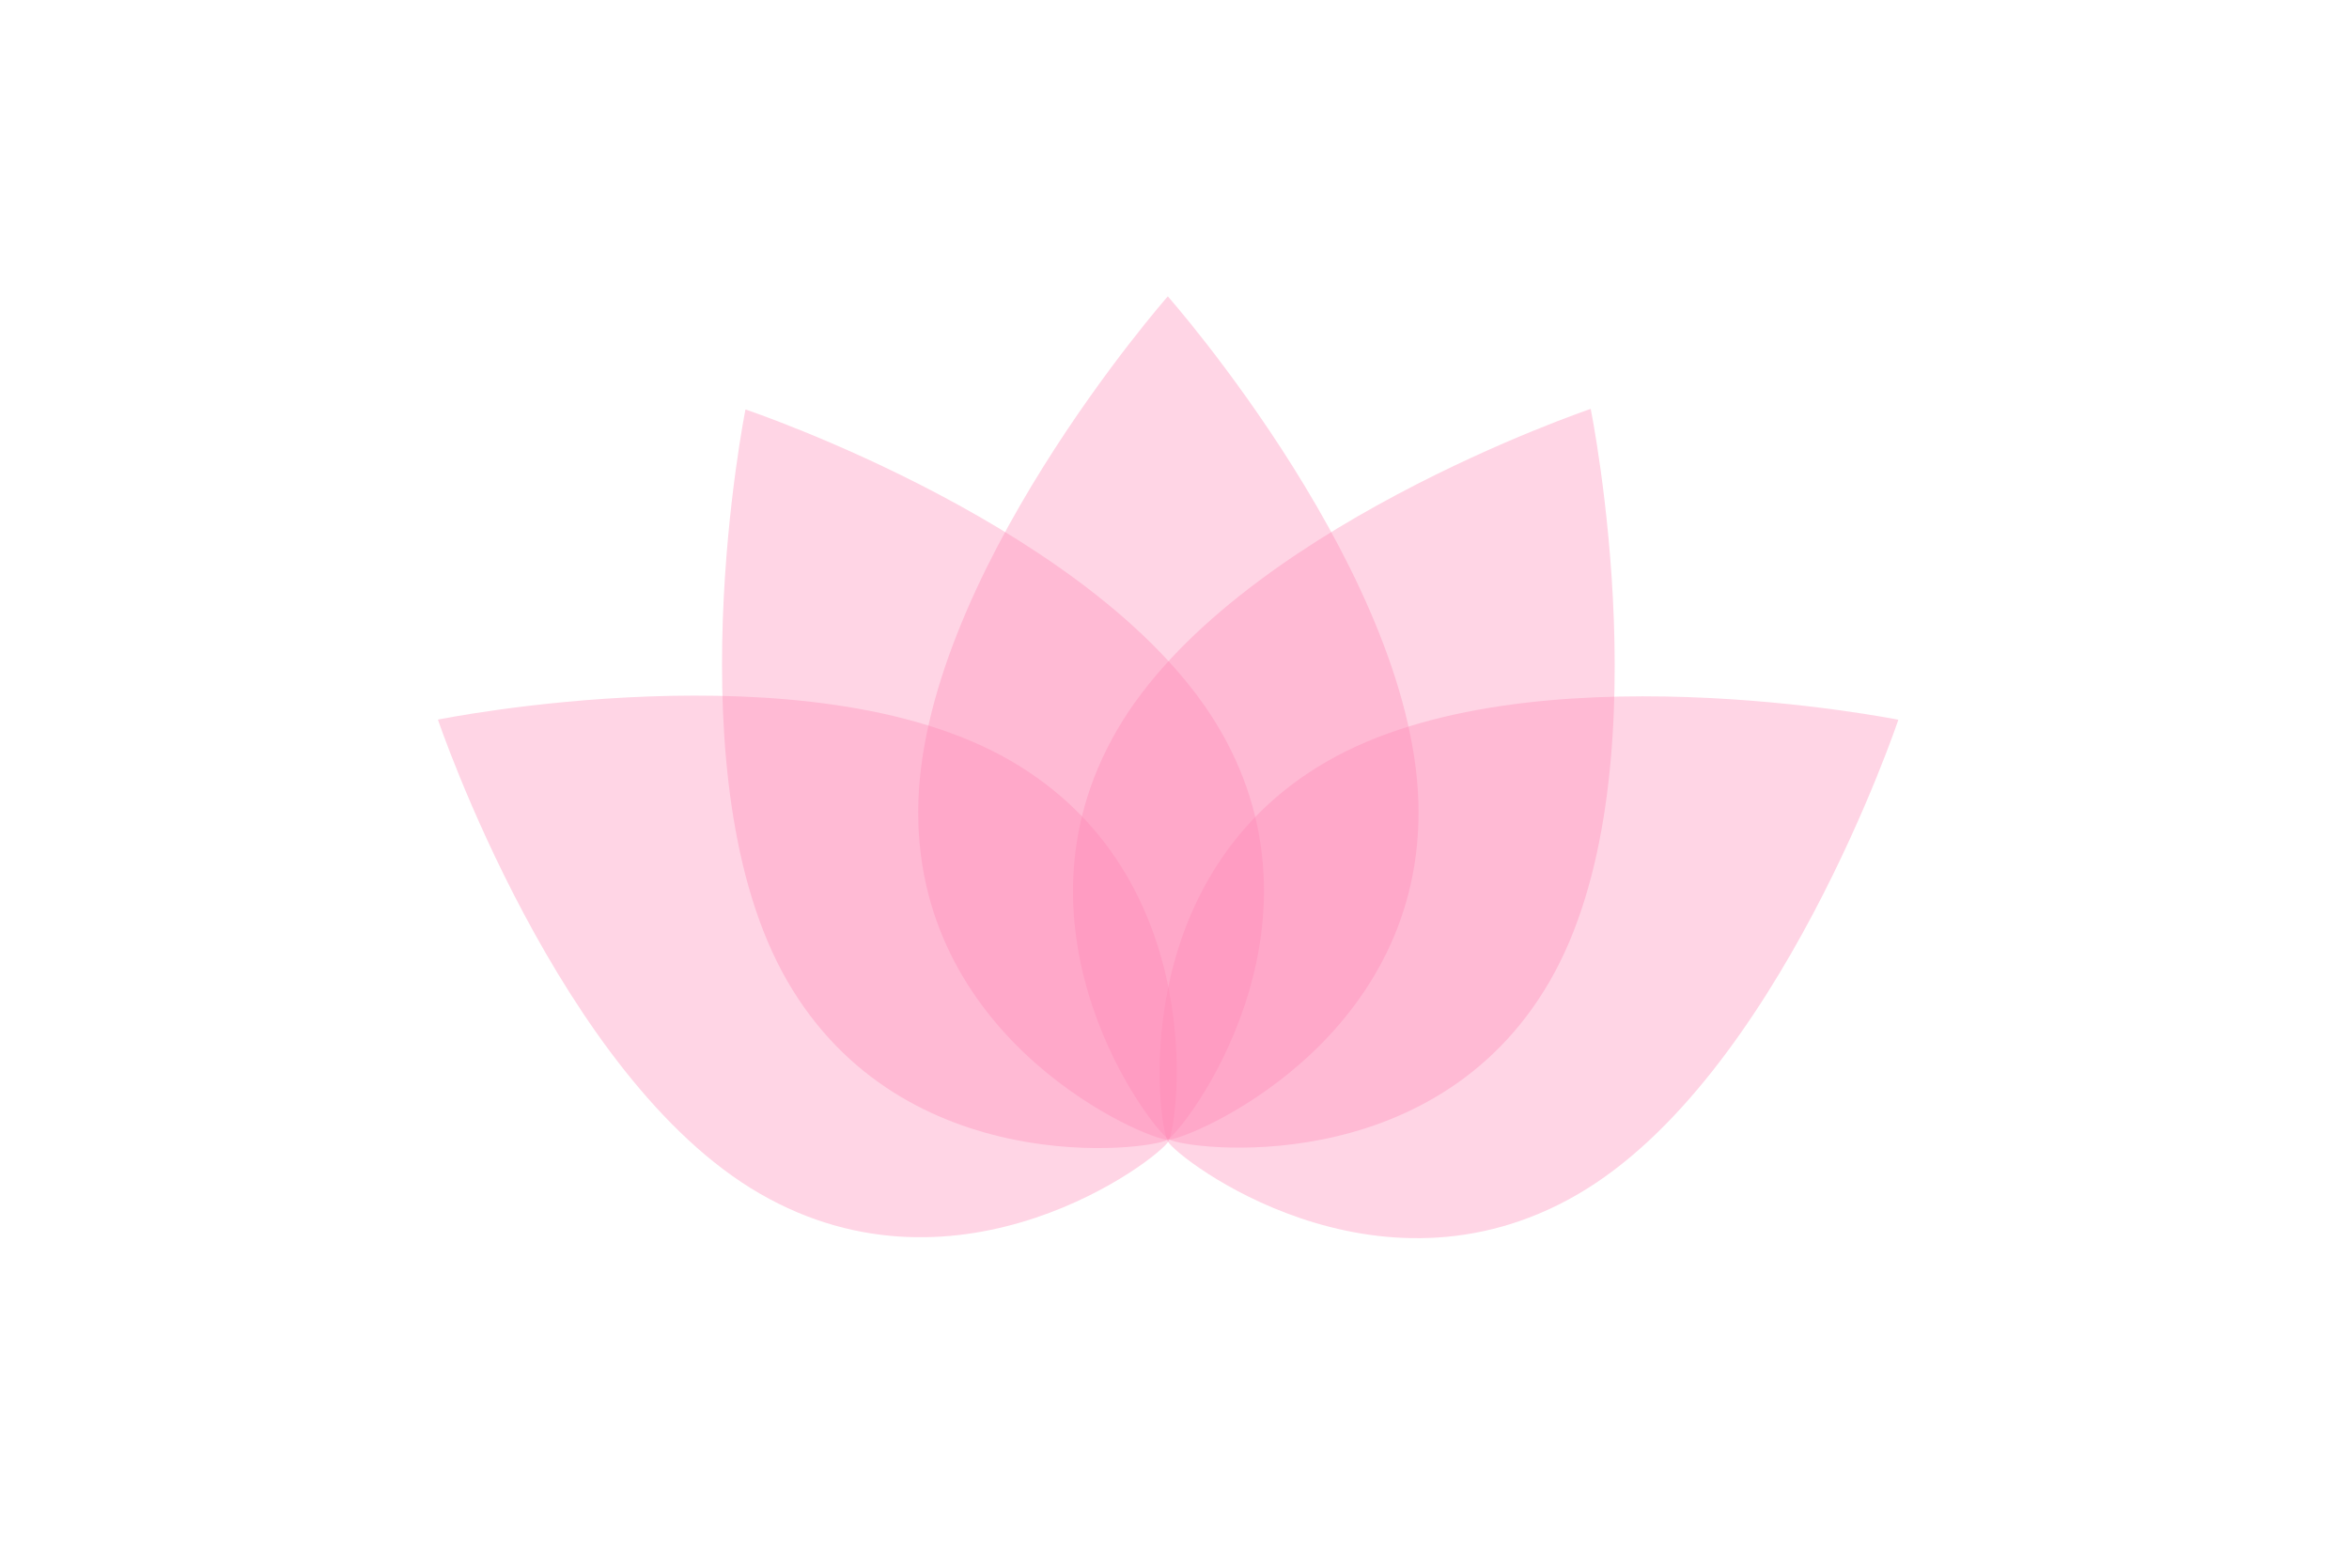 <svg width="2108" height="1407" viewBox="0 0 2108 1407" fill="none" xmlns="http://www.w3.org/2000/svg">
<path d="M1273 729C1273 937.487 1066.23 1023 1048 1023C1029.77 1023 824 937.487 824 729C824 520.513 1048 266 1048 266C1048 266 1273 520.513 1273 729Z" fill="#FF87B5" fill-opacity="0.35"/>
<path d="M1095.35 655.97C1199.59 836.525 1063.27 1013.97 1047.49 1023.08C1031.71 1032.19 810.744 1061.03 706.5 880.47C602.256 699.914 668.99 367.5 668.99 367.5C668.99 367.5 991.102 475.414 1095.35 655.97Z" fill="#FF87B5" fill-opacity="0.35"/>
<path d="M906.47 682.5C1087.03 786.744 1057.69 1008.57 1048.58 1024.36C1039.47 1040.14 862.525 1175.59 681.97 1071.35C501.414 967.102 393 645.856 393 645.856C393 645.856 725.914 578.257 906.47 682.5Z" fill="#FF87B5" fill-opacity="0.35"/>
<path d="M1390.85 880.47C1286.6 1061.03 1064.77 1031.69 1048.99 1022.58C1033.21 1013.47 897.756 836.525 1002 655.97C1106.24 475.414 1427.49 367 1427.49 367C1427.49 367 1495.09 699.914 1390.85 880.47Z" fill="#FF87B5" fill-opacity="0.35"/>
<path d="M1415.11 1072.35C1234.56 1176.59 1057.11 1040.27 1048 1024.49C1038.89 1008.71 1010.06 787.744 1190.61 683.5C1371.17 579.256 1703.58 645.99 1703.58 645.99C1703.58 645.99 1595.67 968.102 1415.11 1072.35Z" fill="#FF87B5" fill-opacity="0.35"/>
</svg>
